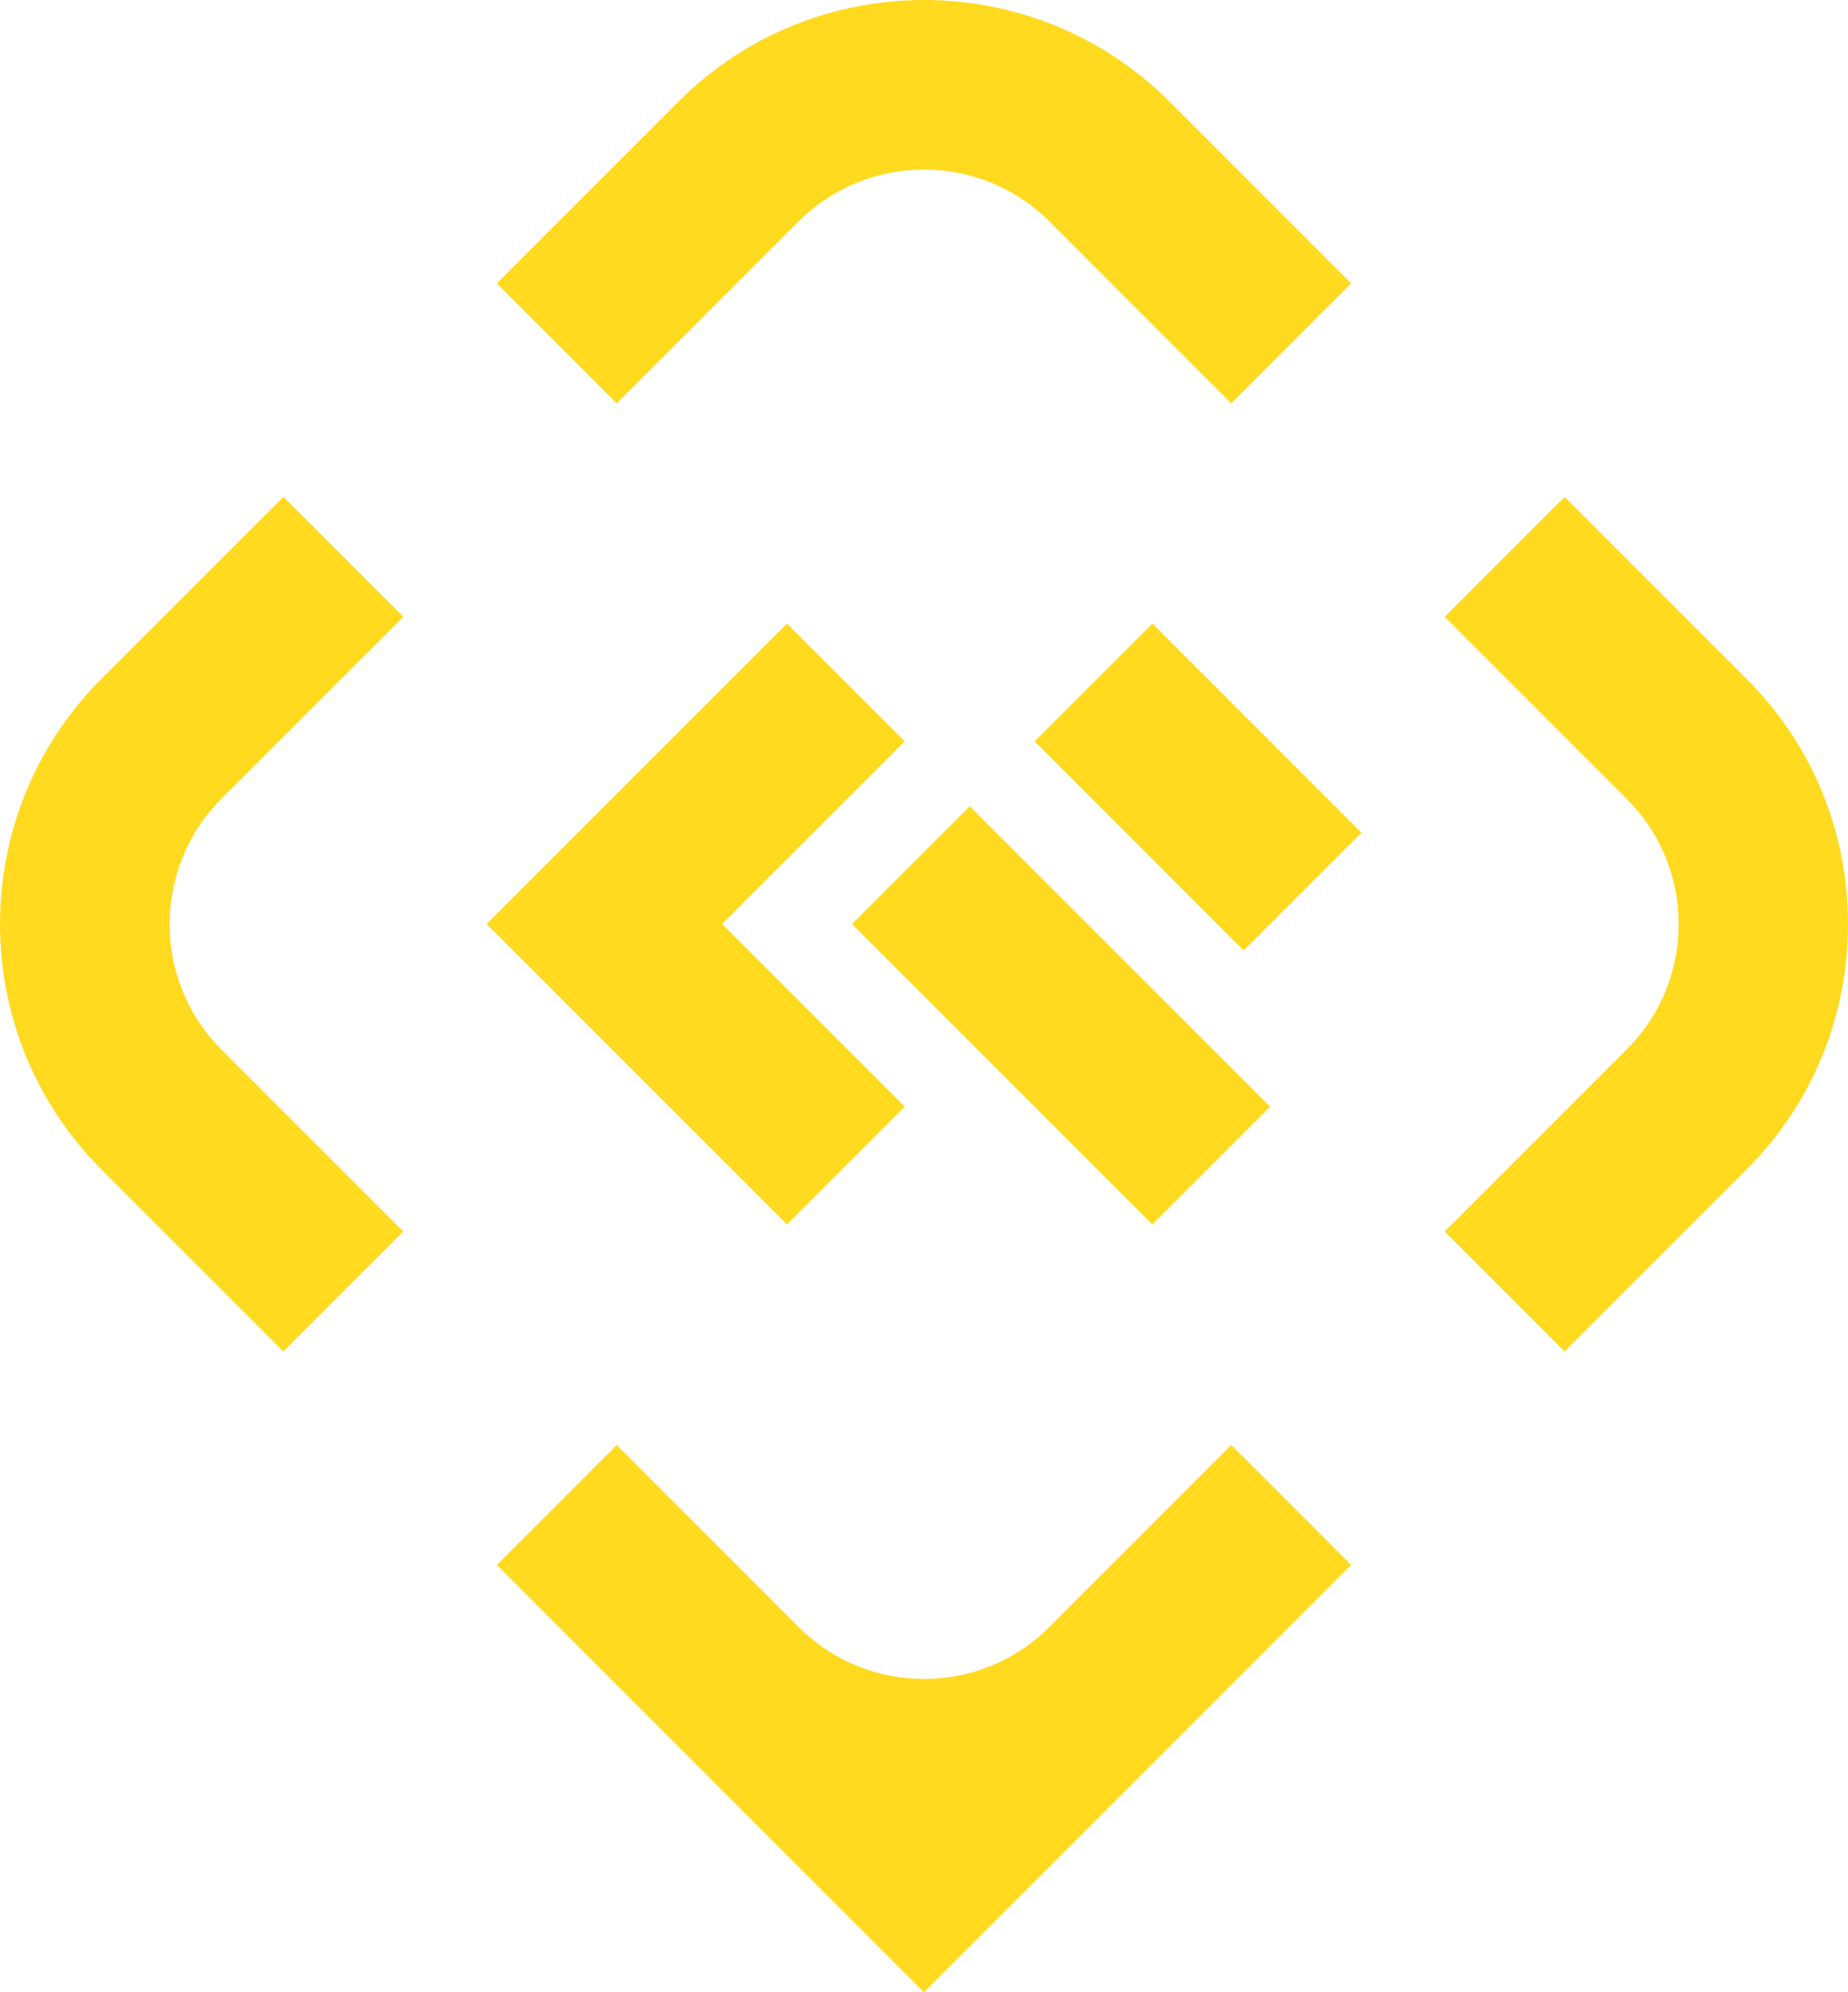 <?xml version="1.0" encoding="UTF-8"?><svg id="Warstwa_1" xmlns="http://www.w3.org/2000/svg" viewBox="0 0 168.754 181.876"><defs><style>.cls-1{fill:#ffda1f;stroke-width:0px;}</style></defs><g id="CAR_PARK_Parking_-logomark"><path class="cls-1" d="m36.827,56.313l-10.952-10.951-16.63,16.629c-12.338,12.342-12.325,32.432.029,44.784l16.601,16.6,10.952-10.95-16.602-16.601c-6.315-6.315-6.315-16.594,0-22.911l16.602-16.6Z"/><path class="cls-1" d="m95.801,148.549c-6.296,6.295-16.546,6.295-22.85,0l-16.629-16.631-10.952,10.95,39.006,39.009,39.008-39.009-10.952-10.95-16.63,16.631Z"/><path class="cls-1" d="m159.506,61.99l-16.63-16.629-10.95,10.951,16.629,16.631c3.051,3.05,4.732,7.107,4.732,11.423,0,4.32-1.681,8.377-4.732,11.425l-16.629,16.633,10.95,10.95,16.603-16.6c5.976-5.974,9.27-13.93,9.275-22.398.005-8.469-3.279-16.419-9.248-22.386Z"/><path class="cls-1" d="m61.971,9.265l-16.602,16.601,10.952,10.954,16.6-16.604c6.317-6.313,16.595-6.313,22.909,0l16.601,16.604,10.952-10.954-16.602-16.601c-12.359-12.354-32.461-12.354-44.81,0Z"/><polygon class="cls-1" points="44.434 84.354 71.862 111.783 82.617 101.028 65.941 84.354 82.617 67.678 71.862 56.927 44.434 84.354"/><rect class="cls-1" x="101.795" y="58.349" width="15.207" height="26.998" transform="translate(-18.766 98.379) rotate(-44.991)"/><rect class="cls-1" x="89.289" y="73.297" width="15.206" height="38.789" transform="translate(-37.164 95.658) rotate(-44.999)"/></g></svg>